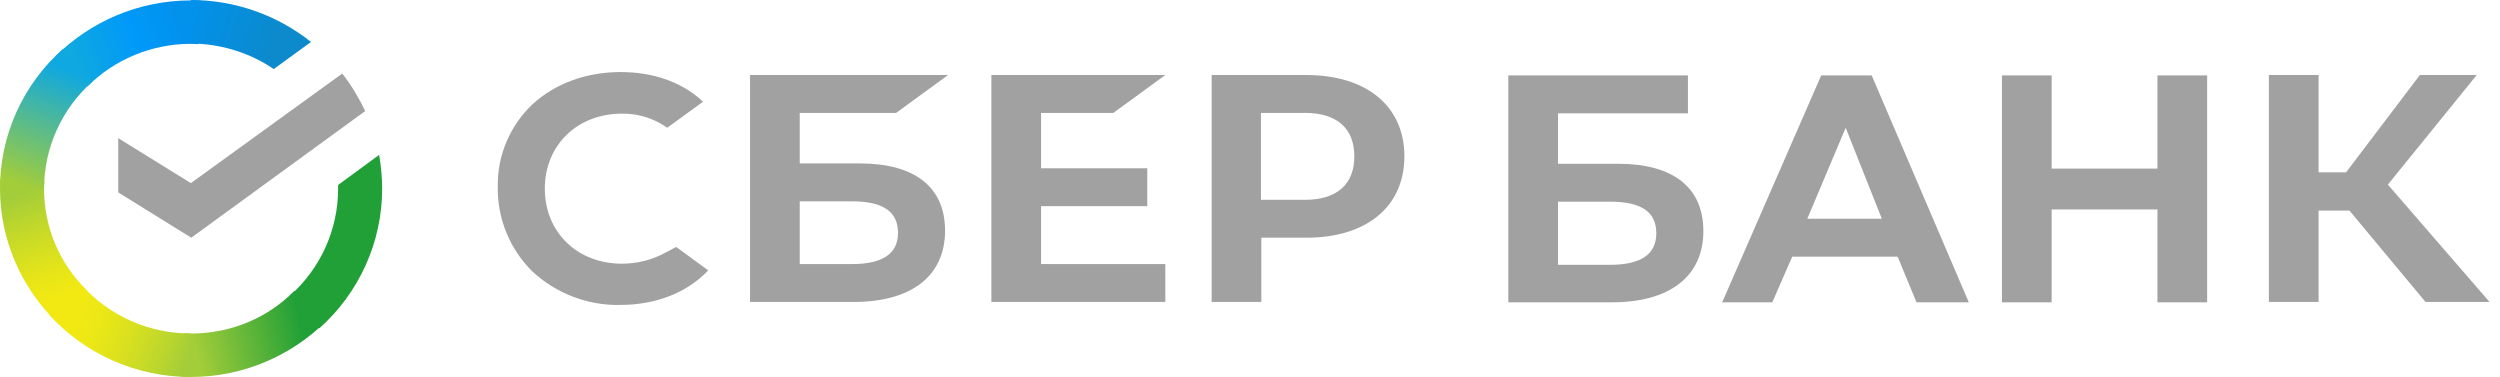 <svg width="252" height="38" viewBox="0 0 252 38" fill="none" xmlns="http://www.w3.org/2000/svg">
<g clip-path="url(#clip0_403_13311)">
<path d="M112.228 11.381L117.464 7.562H99.93V30.438H117.464V26.619H104.941V20.778H115.644V16.959H104.941V11.381H112.228ZM86.685 16.473H80.613V11.381H90.328L95.566 7.562H75.603V30.438H86.04C91.884 30.438 95.262 27.817 95.262 23.25C95.262 18.869 92.226 16.473 86.685 16.473ZM85.85 26.619H80.613V20.292H85.85C89.038 20.292 90.518 21.34 90.518 23.474C90.518 25.607 88.924 26.619 85.85 26.619ZM131.66 7.562H122.132V30.438H127.141V23.96H131.695C137.769 23.96 141.563 20.816 141.563 15.762C141.563 10.708 137.77 7.562 131.66 7.562ZM131.546 20.142H127.104V11.381H131.546C134.772 11.381 136.517 12.953 136.517 15.762C136.517 18.569 134.772 20.142 131.546 20.142ZM67.026 25.495C65.697 26.207 64.217 26.581 62.698 26.581C58.183 26.581 54.918 23.398 54.918 19.019C54.918 14.638 58.181 11.455 62.698 11.455C64.333 11.432 65.931 11.931 67.254 12.879L70.859 10.258L70.631 10.034C68.544 8.198 65.735 7.263 62.547 7.263C59.093 7.263 55.942 8.423 53.666 10.52C52.532 11.599 51.636 12.897 51.035 14.334C50.434 15.771 50.141 17.315 50.174 18.869C50.152 20.443 50.45 22.006 51.05 23.466C51.65 24.925 52.539 26.252 53.666 27.368C56.058 29.577 59.244 30.812 62.509 30.737C66.114 30.737 69.265 29.502 71.39 27.254L68.164 24.896L67.026 25.495ZM201.796 7.6V30.474H206.805V21.115H217.471V30.474H222.481V7.6H217.471V16.997H206.805V7.6H201.796ZM193.181 30.474H198.456L188.665 7.6H183.578L173.597 30.474H178.646L180.657 25.87H191.282L193.181 30.474ZM182.175 22.051L186.045 12.879L189.689 22.051H182.175ZM233.715 21.228H236.827L244.493 30.438H250.945L240.698 18.607L249.655 7.562H243.923L236.485 17.371H233.715V7.562H228.705V30.438H233.715V21.228ZM157.049 16.509V11.421H170.143V7.6H152.039V30.474H162.477C168.322 30.474 171.699 27.854 171.699 23.286C171.699 18.907 168.663 16.509 163.123 16.509H157.049ZM157.049 26.657V20.328H162.286C165.476 20.328 166.956 21.377 166.956 23.511C166.956 25.645 165.399 26.693 162.286 26.693H157.049V26.655V26.657ZM34.5 7.413C35.41 8.574 36.169 9.847 36.815 11.194L19.28 23.96L11.918 19.393V13.927L19.242 18.457L34.5 7.413Z" fill="#A1A1A1"/>
<path d="M4.441 19.019C4.441 18.756 4.441 18.531 4.478 18.27L0.039 18.045C0.039 18.346 0 18.682 0 18.981C0 24.222 2.164 28.978 5.655 32.422L8.806 29.314C7.42 27.971 6.319 26.369 5.57 24.601C4.82 22.833 4.437 20.935 4.441 19.019Z" fill="url(#paint0_linear_403_13311)"/>
<path d="M19.242 4.418C19.507 4.418 19.735 4.418 20.001 4.456L20.229 0.075C19.924 0.075 19.584 0.038 19.28 0.038C13.967 0.038 9.146 2.171 5.653 5.616L8.806 8.723C10.169 7.359 11.794 6.276 13.586 5.537C15.377 4.798 17.3 4.417 19.242 4.418Z" fill="url(#paint1_linear_403_13311)"/>
<path d="M19.242 33.619C18.977 33.619 18.749 33.619 18.483 33.582L18.255 37.962C18.56 37.962 18.9 38 19.205 38C24.518 38 29.338 35.866 32.829 32.422L29.68 29.314C27.023 32.01 23.341 33.619 19.242 33.619Z" fill="url(#paint2_linear_403_13311)"/>
<path d="M27.592 6.963L31.349 4.231C27.922 1.497 23.649 0.004 19.242 0V4.381C22.356 4.418 25.238 5.353 27.592 6.963Z" fill="url(#paint3_linear_403_13311)"/>
<path d="M38.522 19.019C38.522 17.858 38.408 16.734 38.217 15.612L34.081 18.644V19.019C34.083 21.061 33.648 23.08 32.804 24.944C31.96 26.808 30.727 28.476 29.186 29.838L32.184 33.096C34.18 31.318 35.776 29.145 36.867 26.72C37.959 24.295 38.523 21.671 38.522 19.017V19.019Z" fill="#21A038"/>
<path d="M19.242 33.619C17.172 33.621 15.125 33.191 13.235 32.359C11.345 31.527 9.655 30.311 8.274 28.79L4.973 31.747C6.772 33.72 8.973 35.296 11.432 36.374C13.89 37.451 16.552 38.005 19.242 38V33.619Z" fill="url(#paint4_linear_403_13311)"/>
<path d="M9.337 8.199L6.339 4.942C4.339 6.717 2.741 8.888 1.649 11.313C0.557 13.739 -0.005 16.364 2.82451e-06 19.017H4.441C4.443 16.977 4.88 14.959 5.724 13.095C6.567 11.231 7.798 9.563 9.337 8.199Z" fill="url(#paint5_linear_403_13311)"/>
</g>
<defs>
<linearGradient id="paint0_linear_403_13311" x1="6.568" y1="31.888" x2="1.823" y2="17.985" gradientUnits="userSpaceOnUse">
<stop offset="0.144" stop-color="#F2E913"/>
<stop offset="0.304" stop-color="#E7E518"/>
<stop offset="0.582" stop-color="#CADB26"/>
<stop offset="0.891" stop-color="#A3CD39"/>
</linearGradient>
<linearGradient id="paint1_linear_403_13311" x1="6.921" y1="6.381" x2="19.4" y2="1.559" gradientUnits="userSpaceOnUse">
<stop offset="0.059" stop-color="#0FA8E0"/>
<stop offset="0.538" stop-color="#0099F9"/>
<stop offset="0.923" stop-color="#0291EB"/>
</linearGradient>
<linearGradient id="paint2_linear_403_13311" x1="17.995" y1="35.324" x2="32.138" y2="32.084" gradientUnits="userSpaceOnUse">
<stop offset="0.123" stop-color="#A3CD39"/>
<stop offset="0.285" stop-color="#86C339"/>
<stop offset="0.869" stop-color="#21A038"/>
</linearGradient>
<linearGradient id="paint3_linear_403_13311" x1="18.33" y1="1.477" x2="30.408" y2="5.256" gradientUnits="userSpaceOnUse">
<stop offset="0.057" stop-color="#0291EB"/>
<stop offset="0.79" stop-color="#0C8ACB"/>
</linearGradient>
<linearGradient id="paint4_linear_403_13311" x1="6.101" y1="31.201" x2="19.236" y2="36.176" gradientUnits="userSpaceOnUse">
<stop offset="0.132" stop-color="#F2E913"/>
<stop offset="0.298" stop-color="#EBE716"/>
<stop offset="0.531" stop-color="#D9E01F"/>
<stop offset="0.802" stop-color="#BBD62D"/>
<stop offset="0.983" stop-color="#A3CD39"/>
</linearGradient>
<linearGradient id="paint5_linear_403_13311" x1="1.666" y1="19.548" x2="6.832" y2="5.925" gradientUnits="userSpaceOnUse">
<stop offset="0.07" stop-color="#A3CD39"/>
<stop offset="0.26" stop-color="#81C55F"/>
<stop offset="0.922" stop-color="#0FA8E0"/>
</linearGradient>
<clipPath id="clip0_403_13311">
<rect width="252" height="38" fill="white"/>
</clipPath>
</defs>
</svg>
